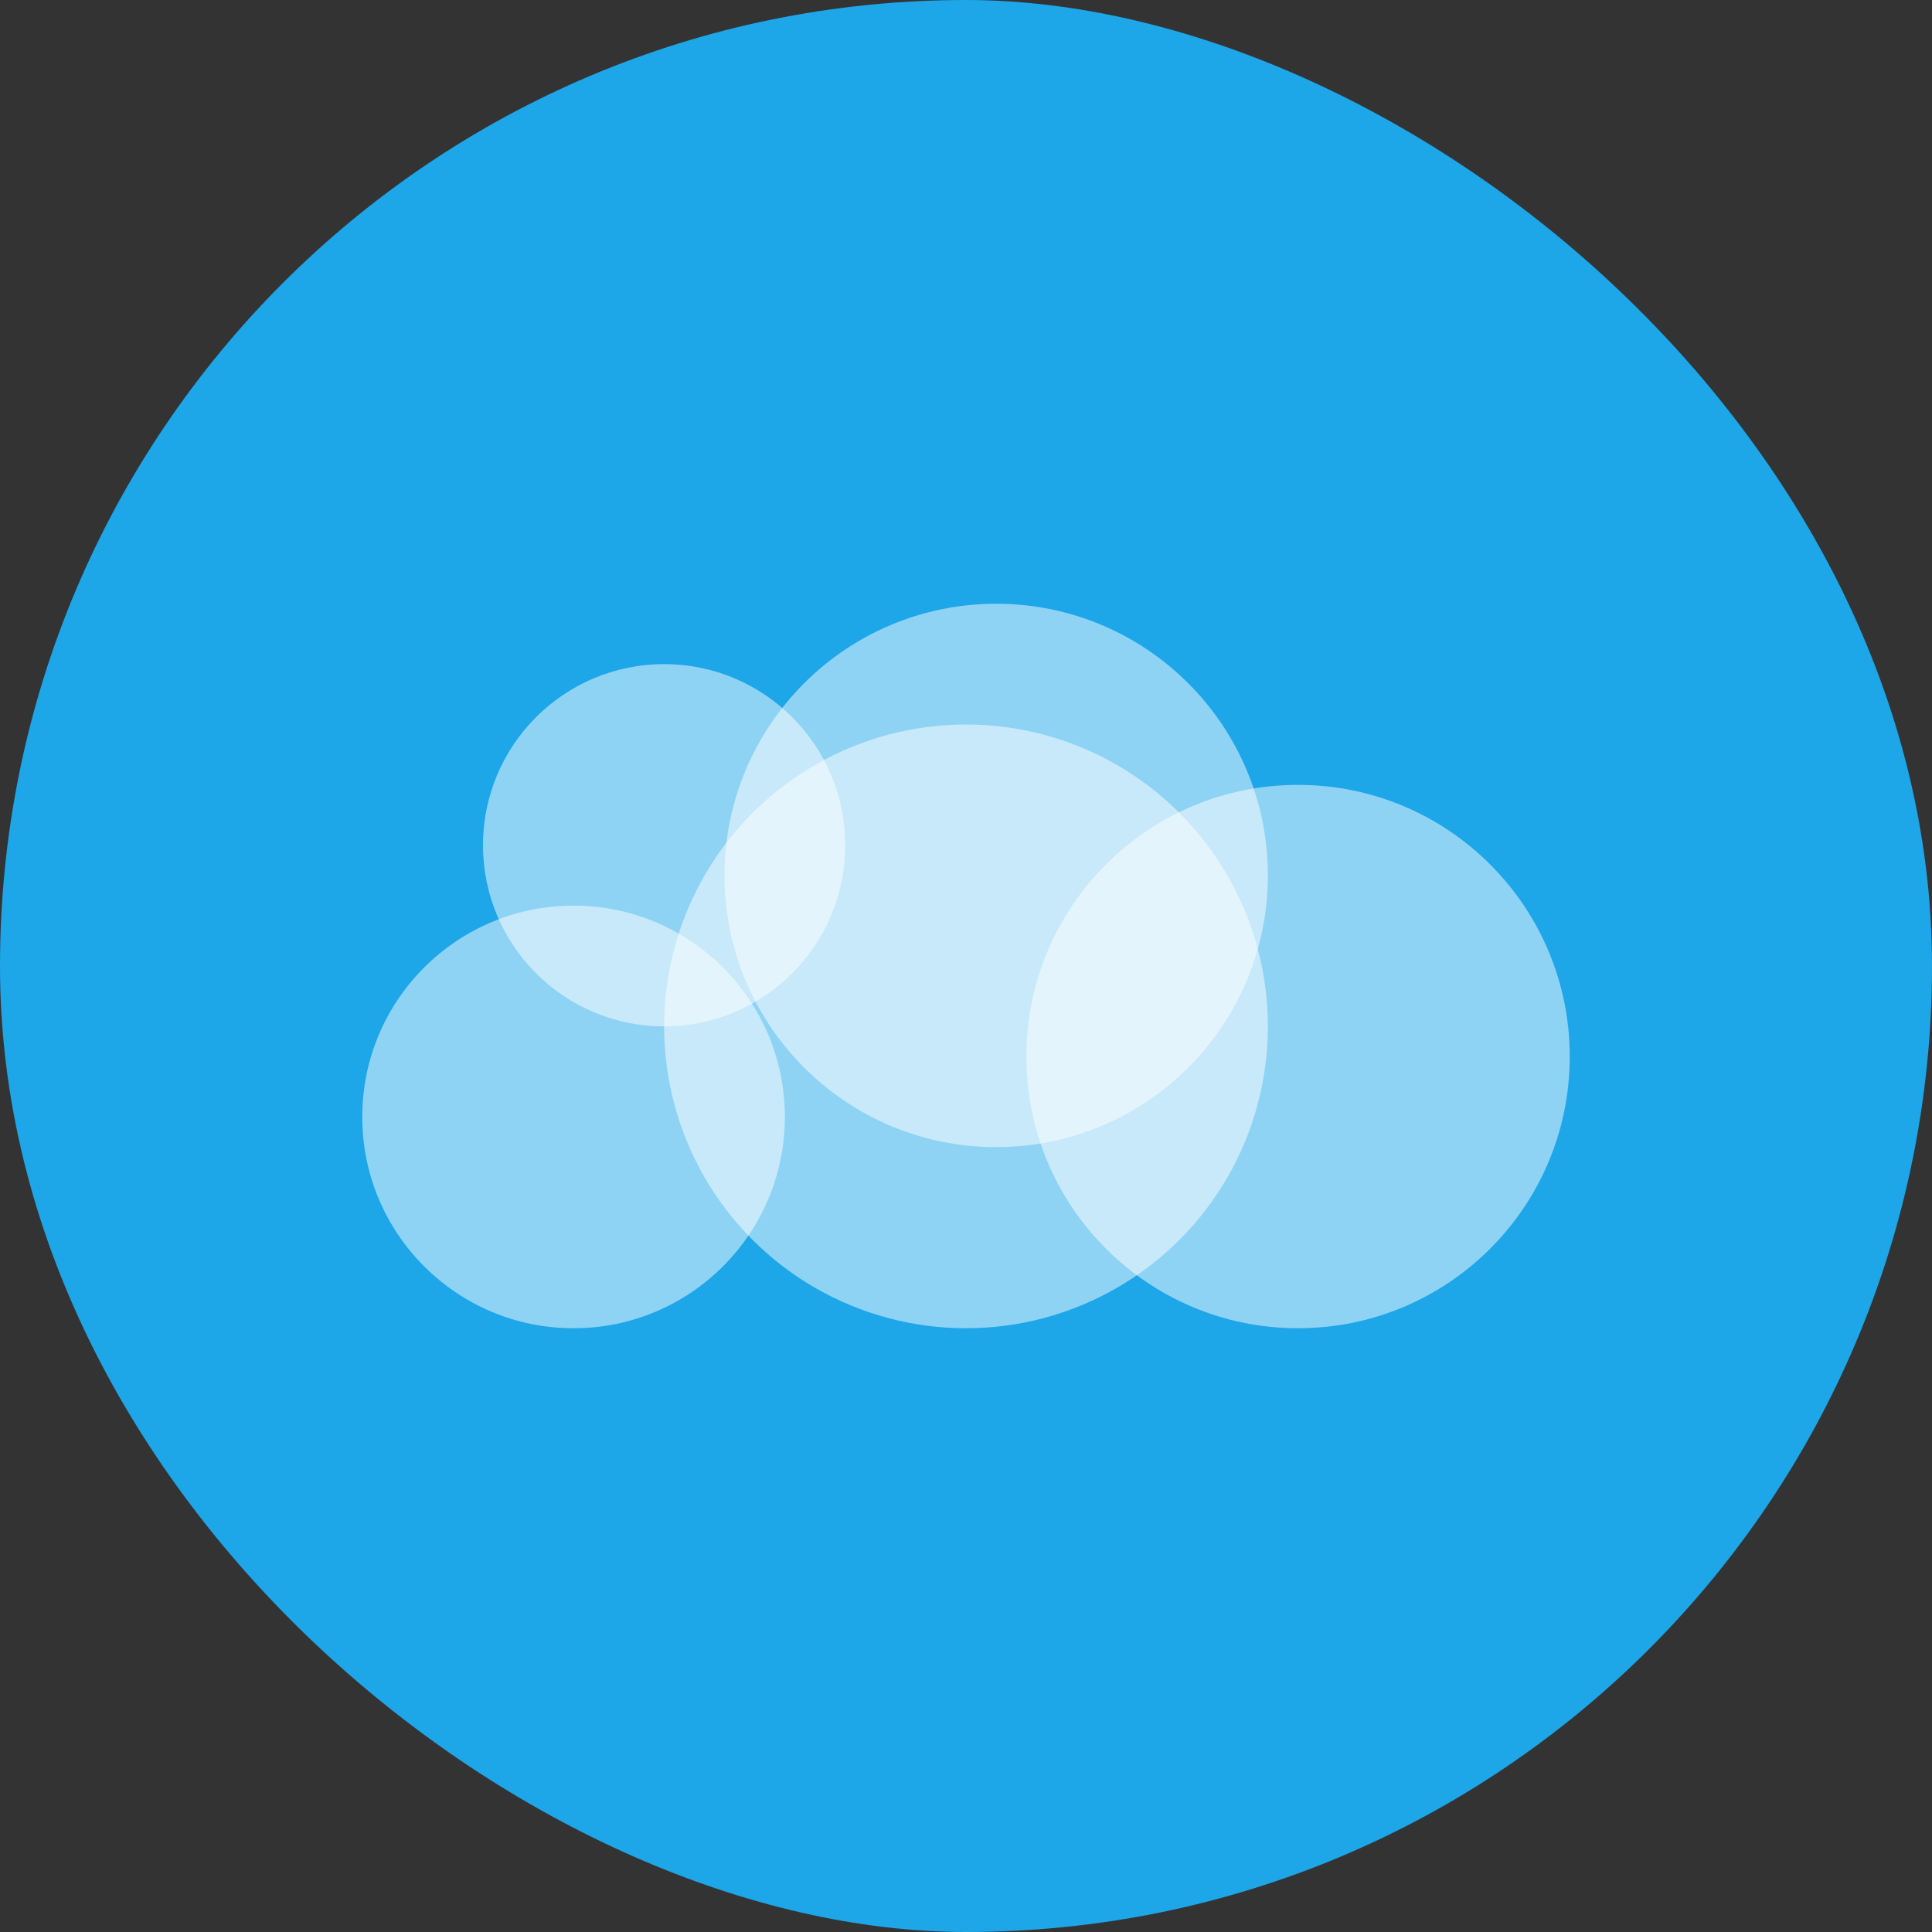 <?xml version="1.0" encoding="UTF-8" standalone="no"?>
<svg xmlns="http://www.w3.org/2000/svg" height="16" width="16" version="1">
 <rect width="100%" height="100%" fill="#333333" stroke="none"/>
 <rect ry="8" rx="8" transform="matrix(0,-1,-1,0,0,0)" height="16" width="16" y="-16" x="-16" fill="#1da6e8"/>
 <g fill="#fff" transform="matrix(.5 0 0 .5 0 -.5)">
  <circle opacity=".5" cy="19.5" cx="9.5" r="3.5"/>
  <circle opacity=".5" cy="18" cx="16" r="5"/>
  <circle opacity=".5" cy="18.5" cx="21.5" r="4.5"/>
  <circle opacity=".5" cy="15.5" cx="16.5" r="4.5"/>
  <circle opacity=".5" cy="15" cx="11" r="3"/>
 </g>
</svg>
